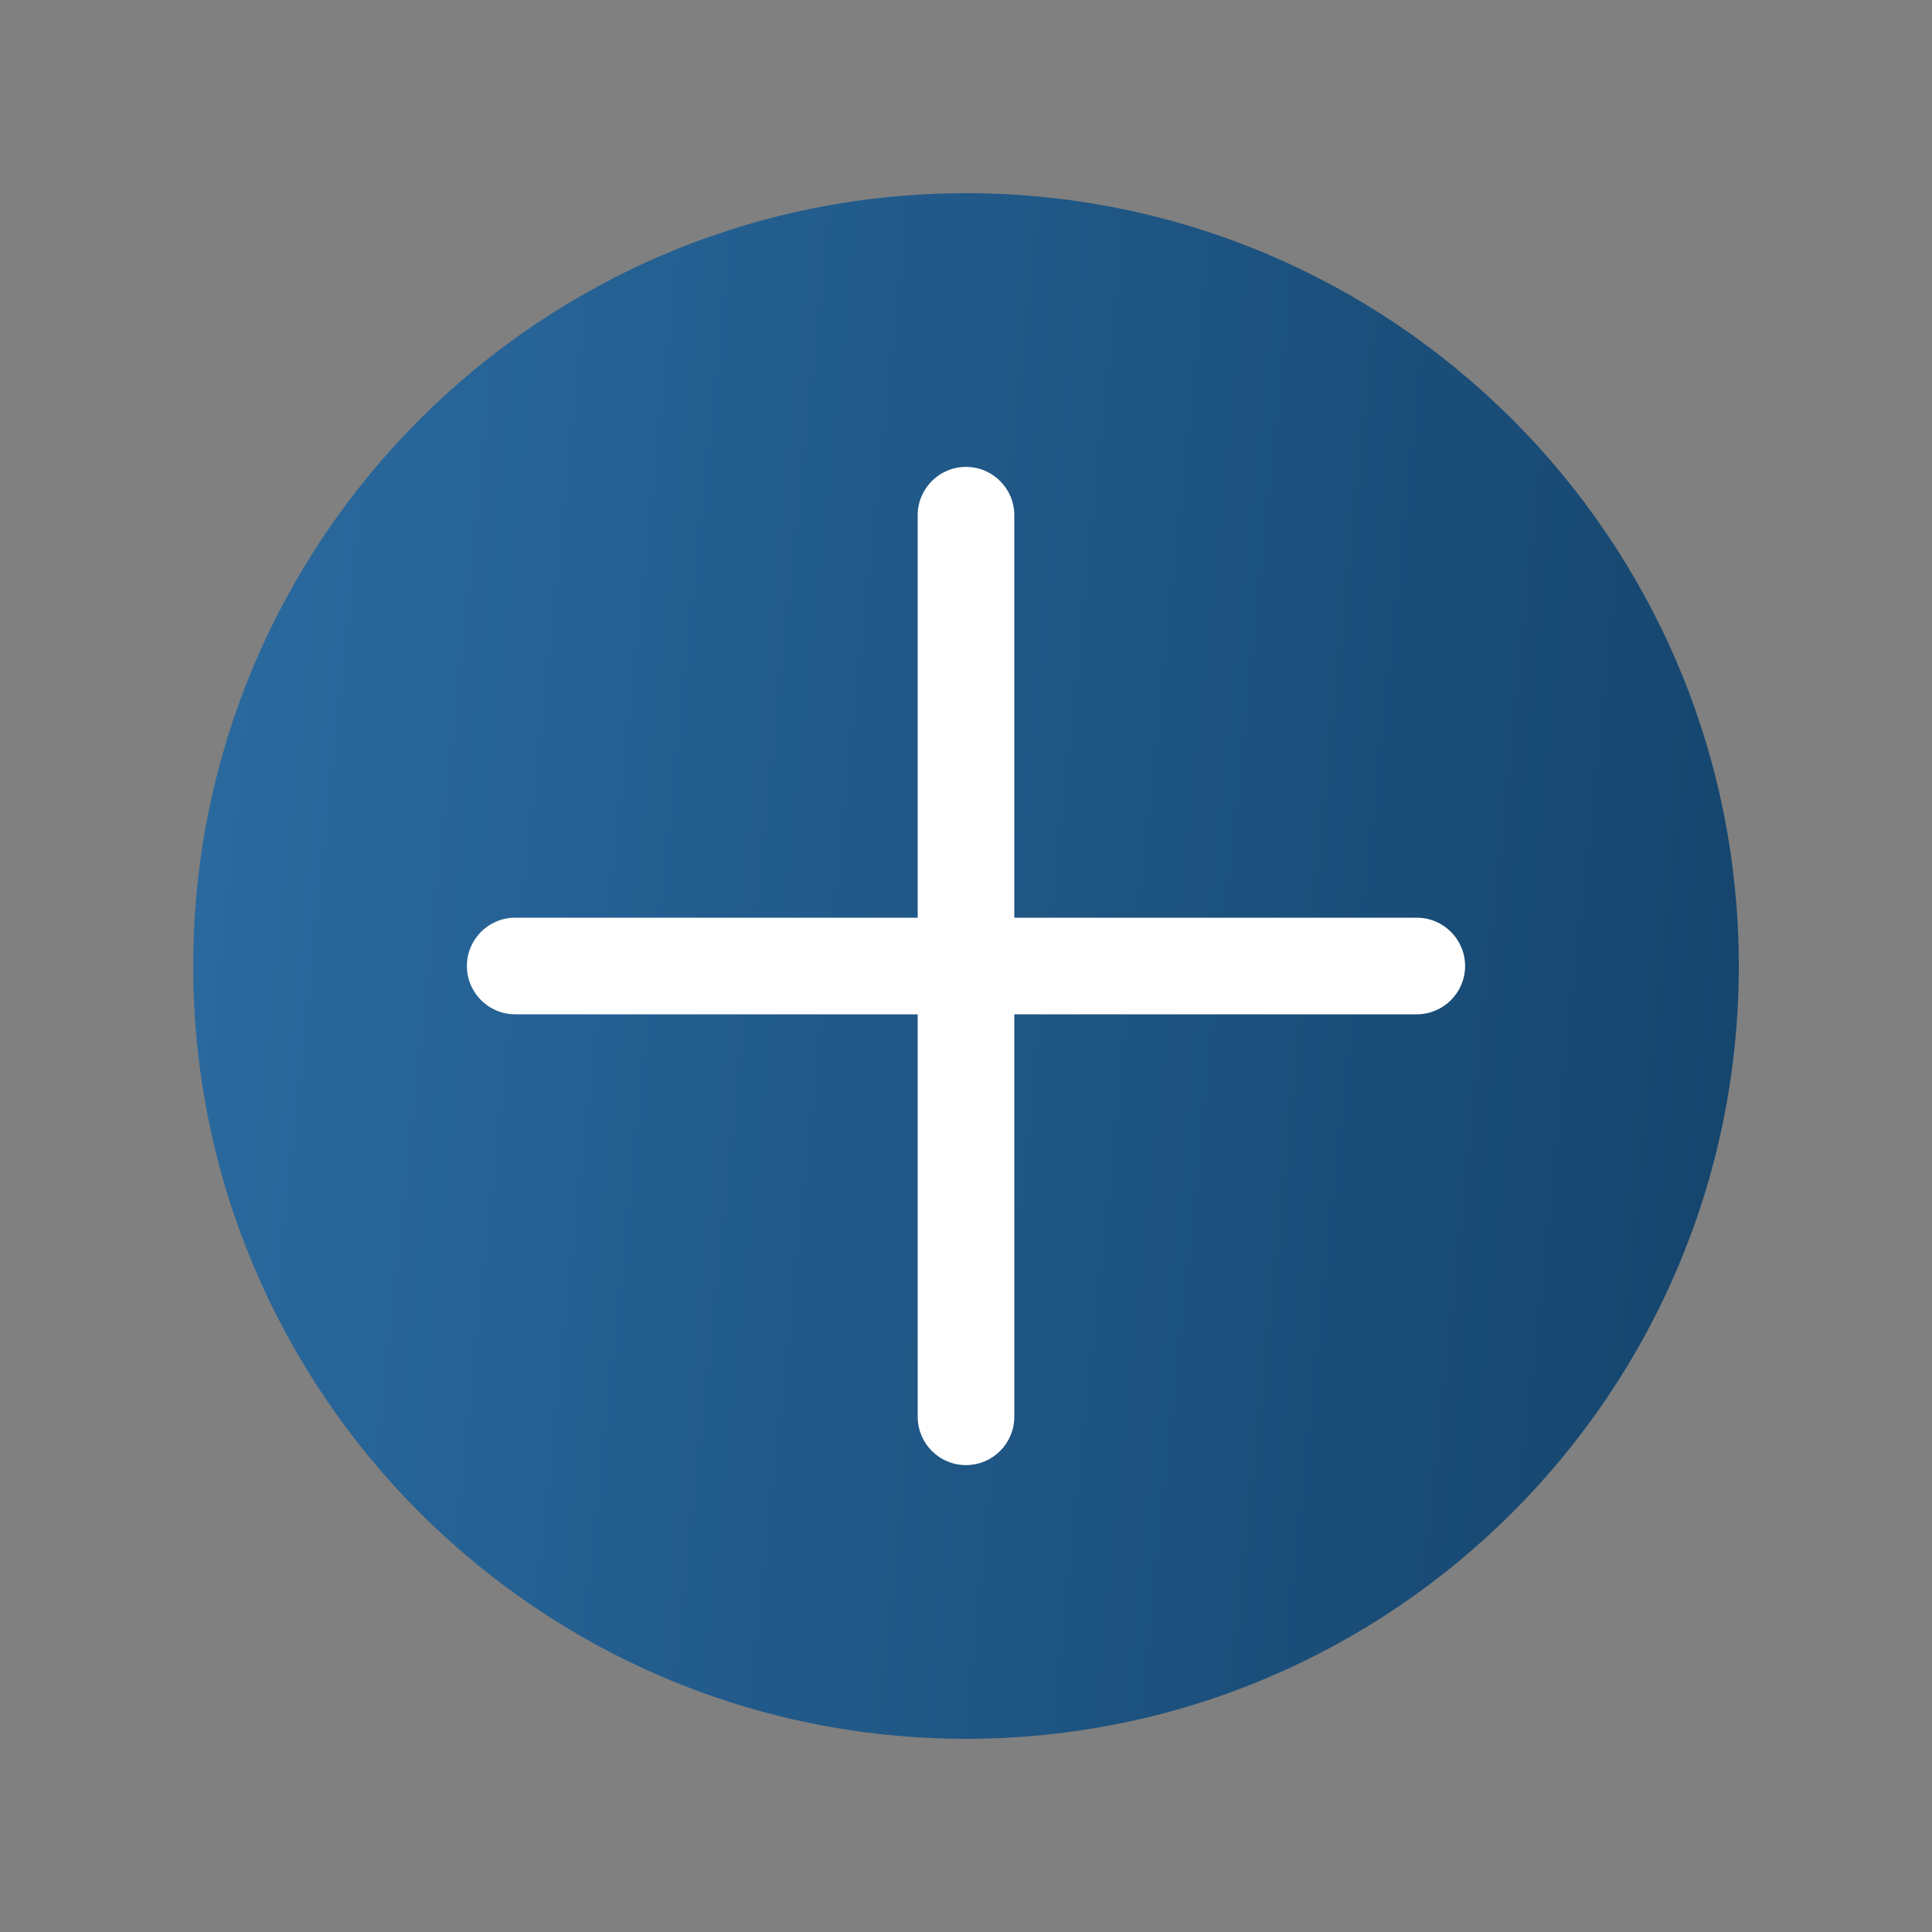 <svg width="24" height="24" viewBox="0 0 24 24" fill="none" xmlns="http://www.w3.org/2000/svg">
<rect x="0" y="0" width="24" height="24" fill="#808080" stroke="none"/>
<mask id="mask0" mask-type="alpha" maskUnits="userSpaceOnUse" x="0" y="0" width="24" height="24">
<rect width="24" height="24" fill="white"/>
</mask>
<g mask="url(#mask0)">
<path d="M21.6 12C21.6 17.302 17.302 21.6 12 21.6C6.698 21.6 2.4 17.302 2.4 12C2.4 6.698 6.698 2.4 12 2.4C17.302 2.4 21.6 6.698 21.6 12Z" fill="url(#paint0_linear)"/>
<path fill-rule="evenodd" clip-rule="evenodd" d="M12.6 6.4C12.6 6.069 12.331 5.8 12 5.8C11.668 5.8 11.4 6.069 11.4 6.4V11.4H6.4C6.068 11.4 5.8 11.669 5.8 12C5.8 12.331 6.068 12.6 6.4 12.6H11.4V17.6C11.4 17.931 11.668 18.2 12 18.2C12.331 18.2 12.6 17.931 12.6 17.6V12.6H17.6C17.931 12.6 18.2 12.331 18.2 12C18.2 11.669 17.931 11.4 17.6 11.4H12.6V6.4Z" fill="white"/>
</g>
<defs>
<linearGradient id="paint0_linear" x1="-0.281" y1="0.559" x2="25.651" y2="3.288" gradientUnits="userSpaceOnUse">
<stop stop-color="#2E70A8"/>
<stop offset="1" stop-color="#124066"/>
</linearGradient>
</defs>
</svg>
